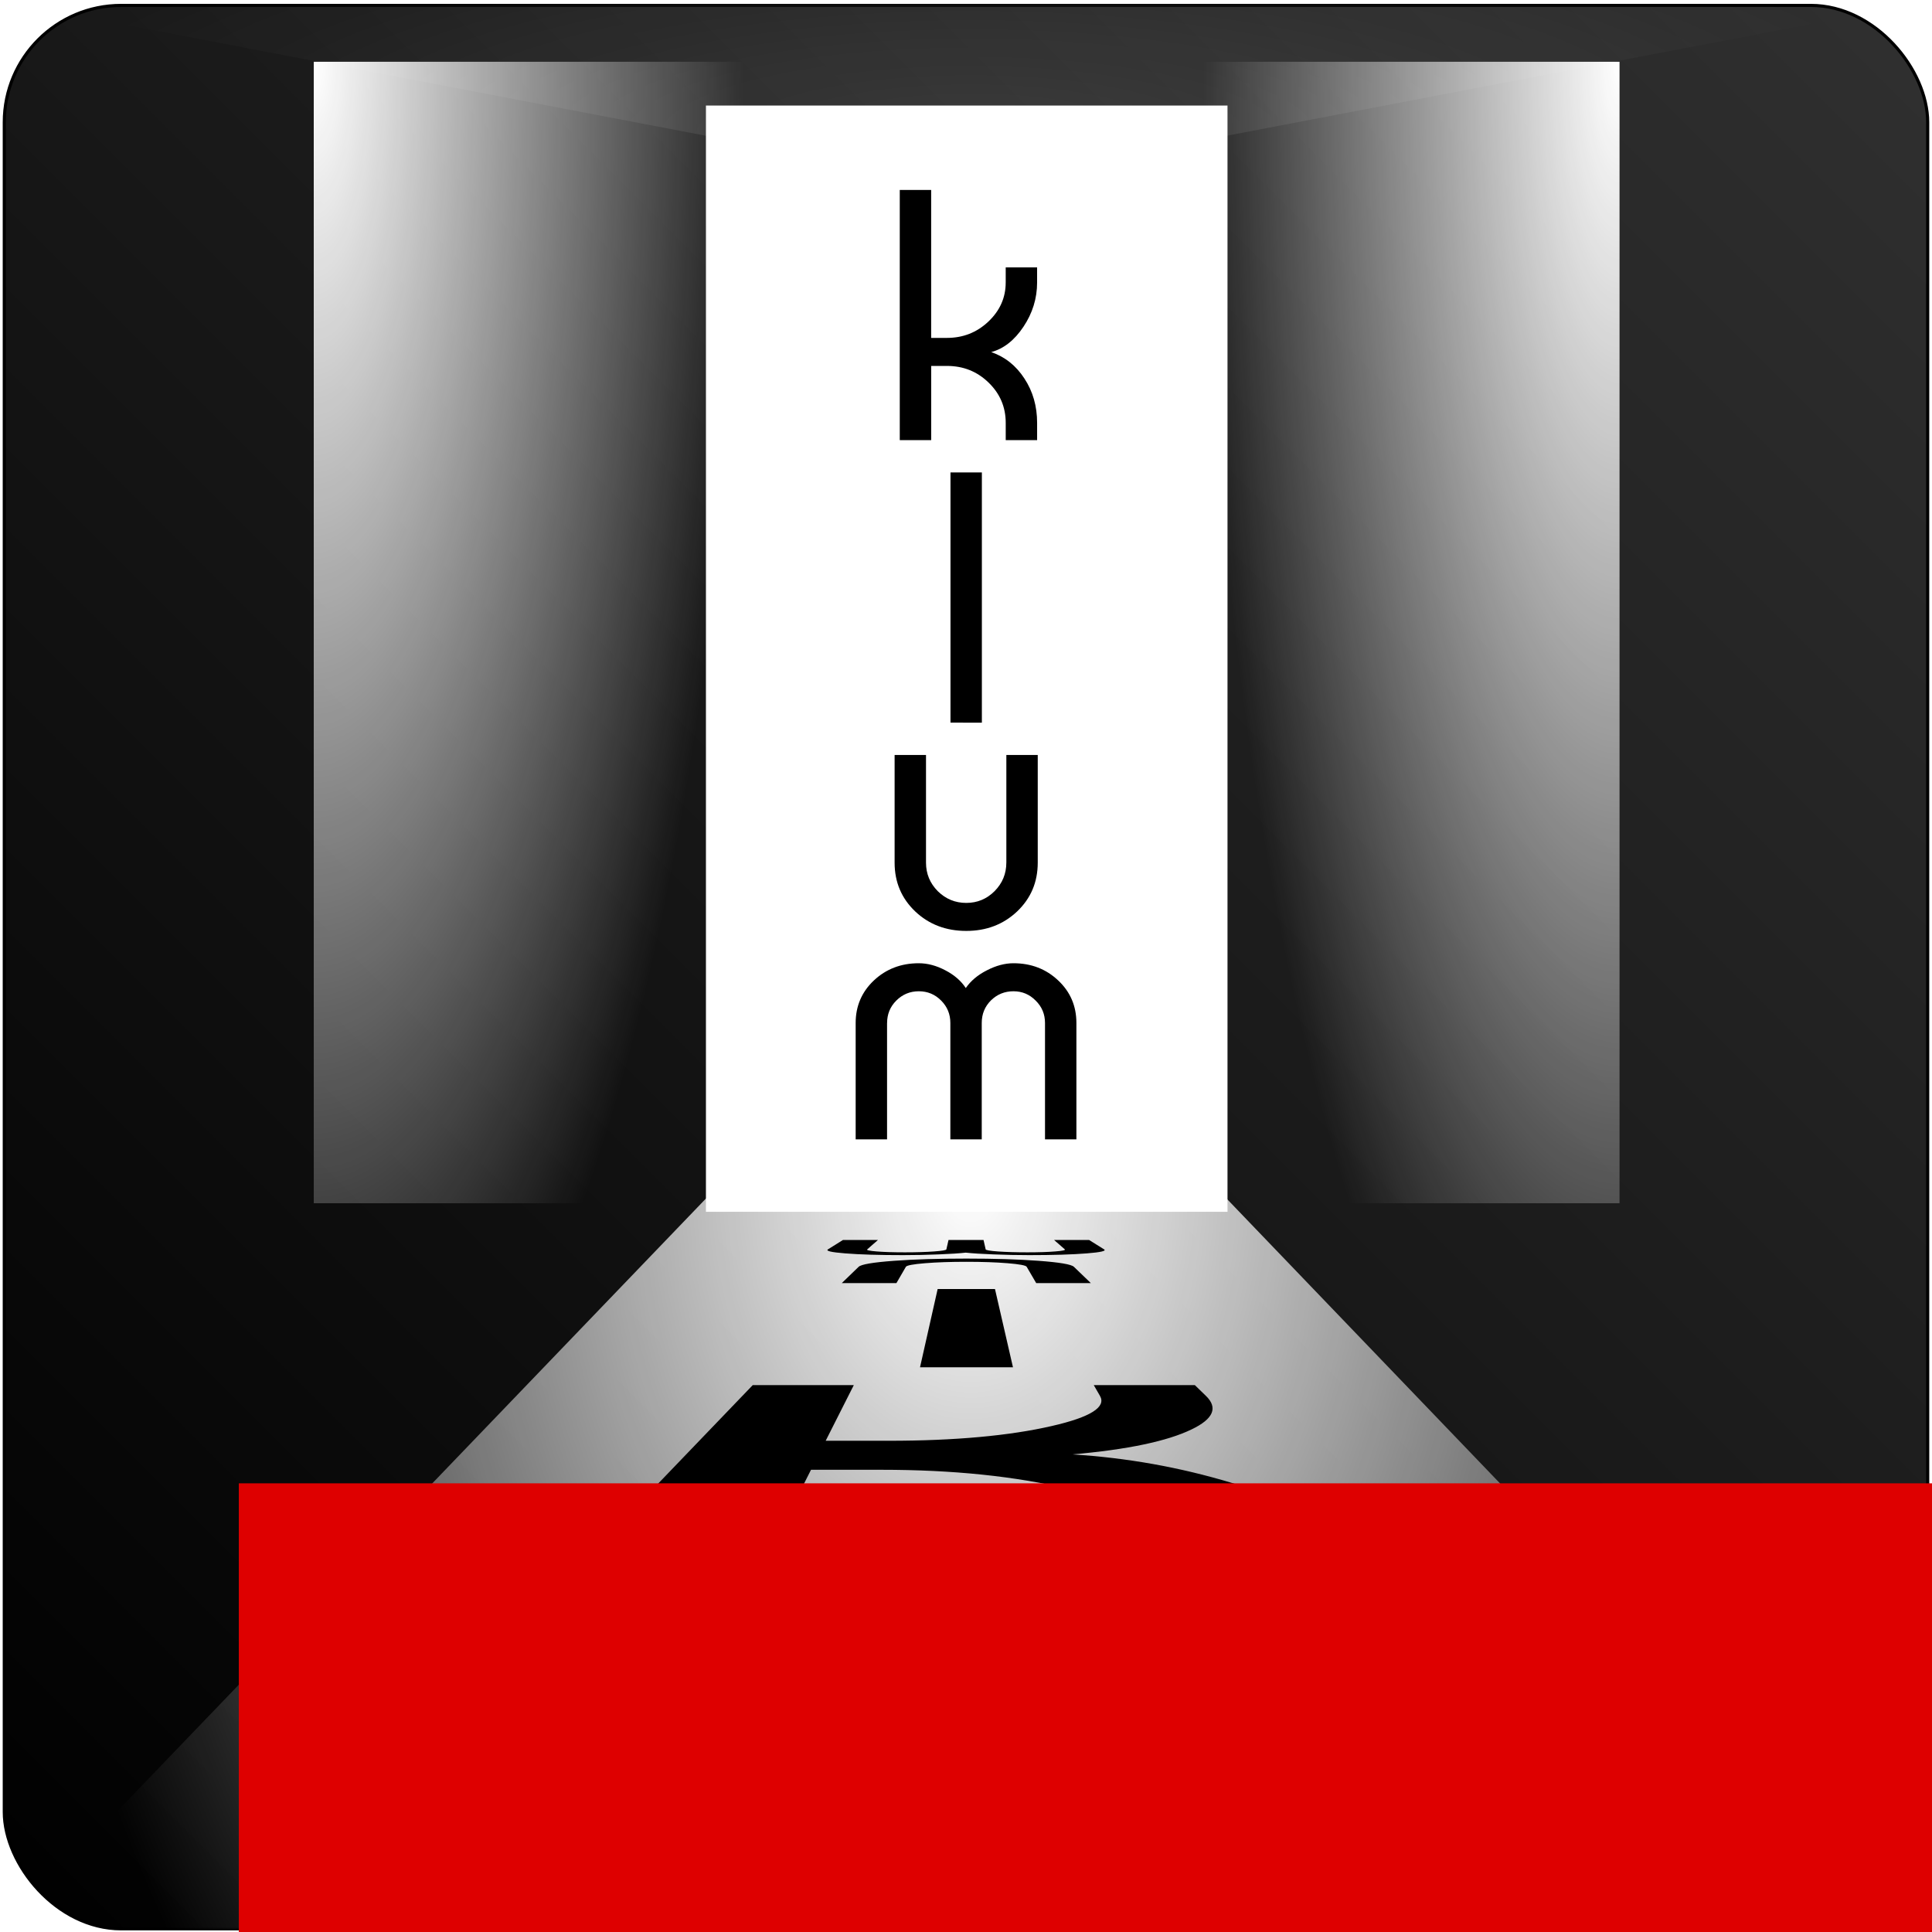 <?xml version="1.0" encoding="UTF-8" standalone="no"?>
<!-- Created with Inkscape (http://www.inkscape.org/) -->

<svg
   xmlns:osb="http://www.openswatchbook.org/uri/2009/osb"
   xmlns:dc="http://purl.org/dc/elements/1.1/"
   xmlns:cc="http://creativecommons.org/ns#"
   xmlns:rdf="http://www.w3.org/1999/02/22-rdf-syntax-ns#"
   xmlns:svg="http://www.w3.org/2000/svg"
   xmlns="http://www.w3.org/2000/svg"
   xmlns:xlink="http://www.w3.org/1999/xlink"
   xmlns:sodipodi="http://sodipodi.sourceforge.net/DTD/sodipodi-0.dtd"
   xmlns:inkscape="http://www.inkscape.org/namespaces/inkscape"
   width="200"
   height="200"
   viewBox="0 0 52.917 52.917"
   version="1.1"
   id="svg8"
   inkscape:version="0.92.0 r15299"
   sodipodi:docname="klumlogo.svg"
   inkscape:export-filename="C:\Users\stephan\OneDrive\Bilder\klumlogo.png"
   inkscape:export-xdpi="96.273216"
   inkscape:export-ydpi="96.273216">
  <defs
     id="defs2">
    <linearGradient
       id="linearGradient5801"
       inkscape:collect="always">
      <stop
         id="stop5797"
         offset="0"
         style="stop-color:#ffffff;stop-opacity:0.107" />
      <stop
         id="stop5799"
         offset="1"
         style="stop-color:#ffffff;stop-opacity:0" />
    </linearGradient>
    <linearGradient
       inkscape:collect="always"
       id="linearGradient5305-4">
      <stop
         style="stop-color:#000000;stop-opacity:1;"
         offset="0"
         id="stop5301" />
      <stop
         style="stop-color:#303030;stop-opacity:1"
         offset="1"
         id="stop5303" />
    </linearGradient>
    <inkscape:path-effect
       effect="perspective-envelope"
       up_left_point="9.475,59.24"
       up_right_point="196.857,59.24"
       down_left_point="92.634,141.983"
       down_right_point="113.698,141.983"
       id="path-effect4552"
       is_visible="true"
       deform_type="perspective"
       horizontal_mirror="false"
       vertical_mirror="true"
       overflow_perspective="false" />
    <linearGradient
       inkscape:collect="always"
       id="linearGradient5959-8">
      <stop
         style="stop-color:#ffffff;stop-opacity:1;"
         offset="0"
         id="stop5955" />
      <stop
         style="stop-color:#ffffff;stop-opacity:0;"
         offset="1"
         id="stop5957" />
    </linearGradient>
    <linearGradient
       id="linearGradient4503"
       osb:paint="solid">
      <stop
         style="stop-color:#000000;stop-opacity:1;"
         offset="0"
         id="stop4501" />
    </linearGradient>
    <radialGradient
       inkscape:collect="always"
       xlink:href="#linearGradient5959-8"
       id="radialGradient5963"
       cx="103.567"
       cy="101.132"
       fx="103.567"
       fy="101.132"
       r="82.612"
       gradientTransform="matrix(0.32,-7.3440858e-4,0.001,0.45,14.057,146.434)"
       gradientUnits="userSpaceOnUse" />
    <radialGradient
       inkscape:collect="always"
       xlink:href="#linearGradient5959-8"
       id="radialGradient5088"
       cx="150.98"
       cy="56.384"
       fx="150.98"
       fy="56.384"
       r="50.068"
       gradientTransform="matrix(-0.609,0,0,-2.424,242.935,194.675)"
       gradientUnits="userSpaceOnUse" />
    <radialGradient
       inkscape:collect="always"
       xlink:href="#linearGradient5959-8"
       id="radialGradient5092"
       gradientUnits="userSpaceOnUse"
       gradientTransform="matrix(-0.628,0,0,-2.365,90.137,191.35)"
       cx="55.352"
       cy="56.384"
       fx="55.352"
       fy="56.384"
       r="50.068" />
    <filter
       style="color-interpolation-filters:sRGB"
       inkscape:label="Drop Shadow"
       id="filter5278">
      <feFlood
         flood-opacity="0.498"
         flood-color="rgb(0,0,0)"
         result="flood"
         id="feFlood5268" />
      <feComposite
         in="flood"
         in2="SourceGraphic"
         operator="in"
         result="composite1"
         id="feComposite5270" />
      <feGaussianBlur
         in="composite1"
         stdDeviation="3"
         result="blur"
         id="feGaussianBlur5272" />
      <feOffset
         dx="6"
         dy="6"
         result="offset"
         id="feOffset5274" />
      <feComposite
         in="SourceGraphic"
         in2="offset"
         operator="over"
         result="composite2"
         id="feComposite5276" />
    </filter>
    <linearGradient
       inkscape:collect="always"
       xlink:href="#linearGradient5305-4"
       id="linearGradient5307"
       x1="20.847"
       y1="212.273"
       x2="185.485"
       y2="47.635"
       gradientUnits="userSpaceOnUse"
       gradientTransform="matrix(0.32,0,0,0.32,14.161,144.394)" />
    <filter
       inkscape:collect="always"
       style="color-interpolation-filters:sRGB"
       id="filter5334"
       x="-0.116"
       width="1.231"
       y="-0.13"
       height="1.26">
      <feGaussianBlur
         inkscape:collect="always"
         stdDeviation="4.475"
         id="feGaussianBlur5336" />
    </filter>
    <filter
       inkscape:collect="always"
       style="color-interpolation-filters:sRGB"
       id="filter5346"
       x="-0.01"
       width="1.019"
       y="-0.004"
       height="1.009">
      <feGaussianBlur
         inkscape:collect="always"
         stdDeviation="0.157"
         id="feGaussianBlur5348" />
    </filter>
    <filter
       inkscape:collect="always"
       style="color-interpolation-filters:sRGB"
       id="filter5774"
       x="-0.006"
       width="1.012"
       y="-0.006"
       height="1.012">
      <feGaussianBlur
         inkscape:collect="always"
         stdDeviation="0.238"
         id="feGaussianBlur5776" />
    </filter>
    <filter
       inkscape:collect="always"
       style="color-interpolation-filters:sRGB"
       id="filter5782"
       x="-0.006"
       width="1.012"
       y="-0.006"
       height="1.012">
      <feGaussianBlur
         inkscape:collect="always"
         stdDeviation="0.238"
         id="feGaussianBlur5784" />
    </filter>
    <radialGradient
       inkscape:collect="always"
       xlink:href="#linearGradient5801"
       id="radialGradient5790"
       gradientUnits="userSpaceOnUse"
       gradientTransform="matrix(0.32,1.3487094e-4,0.001,-0.083,14.057,171.633)"
       cx="103.567"
       cy="101.132"
       fx="103.567"
       fy="101.132"
       r="82.612" />
    <filter
       inkscape:collect="always"
       style="color-interpolation-filters:sRGB"
       id="filter5887"
       x="-0.016"
       width="1.032"
       y="-0.004"
       height="1.007">
      <feGaussianBlur
         inkscape:collect="always"
         stdDeviation="0.125"
         id="feGaussianBlur5889" />
    </filter>
    <filter
       inkscape:collect="always"
       style="color-interpolation-filters:sRGB"
       id="filter5986"
       x="-0.126"
       width="1.252"
       y="-0.056"
       height="1.113">
      <feGaussianBlur
         inkscape:collect="always"
         stdDeviation="2.036"
         id="feGaussianBlur5988" />
    </filter>
  </defs>
  <sodipodi:namedview
     id="base"
     pagecolor="#ffffff"
     bordercolor="#666666"
     borderopacity="1.0"
     inkscape:pageopacity="0.0"
     inkscape:pageshadow="2"
     inkscape:zoom="3.959798"
     inkscape:cx="139.59034"
     inkscape:cy="98.307242"
     inkscape:document-units="mm"
     inkscape:current-layer="layer1"
     showgrid="false"
     inkscape:window-width="2560"
     inkscape:window-height="1377"
     inkscape:window-x="2552"
     inkscape:window-y="-8"
     inkscape:window-maximized="1"
     showguides="true"
     inkscape:guide-bbox="true"
     fit-margin-top="0"
     fit-margin-left="0"
     fit-margin-right="0"
     fit-margin-bottom="0"
     units="px">
    <sodipodi:guide
       position="26.592,-17.777"
       orientation="1,0"
       id="guide5786"
       inkscape:locked="false" />
  </sodipodi:namedview>
  <g
     inkscape:label="Ebene 1"
     inkscape:groupmode="layer"
     id="layer1"
     transform="translate(-20.715,-159.488)">
    <rect
       id="rect3682"
       width="52.682"
       height="52.682"
       x="20.832"
       y="159.636"
       style="fill:url(#linearGradient5307);fill-opacity:1;stroke:#000000;stroke-width:0.085;stroke-opacity:1"
       rx="3.2"
       ry="3.2" />
    <rect
       style="fill:url(#radialGradient5088);fill-opacity:1;stroke:none;stroke-width:3;stroke-miterlimit:4;stroke-dasharray:none;filter:url(#filter5782)"
       id="rect5070"
       width="95.628"
       height="92.226"
       x="55.352"
       y="58.006"
       transform="matrix(0.374,0,0,0.339,8.607,141.516)" />
    <rect
       style="fill:#ffffff;fill-opacity:1;stroke:none;stroke-width:0.22;stroke-opacity:1;filter:url(#filter5346)"
       id="rect4489"
       width="38.714"
       height="86.571"
       x="83.809"
       y="83.237"
       transform="matrix(0.32,0,0,0.32,14.161,136.985)" />
    <path
       style="fill:url(#radialGradient5963);fill-opacity:1;stroke:none;stroke-width:0.085;stroke-miterlimit:4;stroke-dasharray:none;stroke-opacity:1"
       d="M 41.013,191.314 H 53.348 l 20.166,21.004 H 20.832 Z"
       id="rect4491"
       inkscape:connector-curvature="0"
       sodipodi:nodetypes="ccccc" />
    <g
       transform="matrix(0.32,0,0,-0.201,14.161,221.989)"
       id="g4550"
       inkscape:path-effect="#path-effect4552"
       style="filter:url(#filter5334)">
      <path
         inkscape:connector-curvature="0"
         id="path4542"
         style="font-style:normal;font-variant:normal;font-weight:normal;font-stretch:normal;font-size:106.667px;line-height:75.402px;font-family:Belgium;-inkscape-font-specification:'Belgium, Normal';font-variant-ligatures:normal;font-variant-caps:normal;font-variant-numeric:normal;font-feature-settings:normal;text-align:center;letter-spacing:0px;word-spacing:0px;writing-mode:lr-tb;text-anchor:middle;fill:#000000;fill-opacity:1;stroke:none;stroke-width:0.265px;stroke-linecap:butt;stroke-linejoin:miter;stroke-opacity:1"
         d="m 122.201,99.791 c 0,0 1.457,-4.032 1.457,-4.032 0,0 16.211,0 16.211,0 0,0 -2.61,4.032 -2.61,4.032 -2.368,3.658 -6.204,6.629 -11.305,9.071 -4.54,2.179 -9.017,3.43 -13.68,3.903 4.735,0.653 8.137,1.814 10.185,3.395 1.918,1.454 2.271,2.988 1.248,4.567 0,0 -0.955,1.476 -0.955,1.476 0,0 -8.651,0 -8.651,0 0,0 0.533,-1.476 0.533,-1.476 0.54,-1.494 -0.77,-2.877 -4.14,-4.1 -3.58,-1.313 -8.282,-2.006 -13.904,-2.006 0,0 -5.437,0 -5.437,0 0,0 2.407,7.582 2.407,7.582 0,0 -8.651,0 -8.651,0 0,0 -37.986,-62.962 -37.986,-62.962 0,0 26.652,0 26.652,0 0,0 16.324,51.427 16.324,51.427 0,0 6.005,0 6.005,0 6.128,0 11.462,-0.862 16.296,-2.698 5.32,-2.021 8.737,-4.682 10.001,-8.179 z"
         inkscape:original-d="m 106.5629,66.456669 v -1.295355 h 2.68718 v 1.295355 q 0,2.039495 -1.17134,3.789606 -1.15755,1.736328 -2.75607,2.163519 1.76389,0.606337 2.83876,2.259983 1.08865,1.653646 1.08865,3.803386 v 1.474501 h -2.68718 v -1.474501 q 0,-2.039496 -1.4745,-3.458877 -1.46072,-1.419379 -3.55534,-1.419379 h -1.35047 v 6.352757 H 97.495411 V 58.532948 h 2.687179 v 12.664173 h 1.35047 q 2.06706,0 3.54156,-1.391819 1.48828,-1.405599 1.48828,-3.348633 z" />
      <path
         inkscape:connector-curvature="0"
         id="path4544"
         style="font-style:normal;font-variant:normal;font-weight:normal;font-stretch:normal;font-size:106.667px;line-height:75.402px;font-family:Belgium;-inkscape-font-specification:'Belgium, Normal';font-variant-ligatures:normal;font-variant-caps:normal;font-variant-numeric:normal;font-feature-settings:normal;text-align:center;letter-spacing:0px;word-spacing:0px;writing-mode:lr-tb;text-anchor:middle;fill:#000000;fill-opacity:1;stroke:none;stroke-width:0.265px;stroke-linecap:butt;stroke-linejoin:miter;stroke-opacity:1"
         d="m 100.737,135.295 c 0,0 -1.509,-10.665 -1.509,-10.665 0,0 7.957,0 7.957,0 0,0 -1.54,10.665 -1.54,10.665 0,0 -4.908,0 -4.908,0 z"
         inkscape:original-d="M 101.83623,104.12826 V 82.713538 h 2.68718 v 21.414722 z" />
      <path
         inkscape:connector-curvature="0"
         id="path4546"
         style="font-style:normal;font-variant:normal;font-weight:normal;font-stretch:normal;font-size:106.667px;line-height:75.402px;font-family:Belgium;-inkscape-font-specification:'Belgium, Normal';font-variant-ligatures:normal;font-variant-caps:normal;font-variant-numeric:normal;font-feature-settings:normal;text-align:center;letter-spacing:0px;word-spacing:0px;writing-mode:lr-tb;text-anchor:middle;fill:#000000;fill-opacity:1;stroke:none;stroke-width:0.265px;stroke-linecap:butt;stroke-linejoin:miter;stroke-opacity:1"
         d="m 108.358,138.326 c 0,0 0.816,-2.222 0.816,-2.222 0,0 4.677,0 4.677,0 0,0 -1.451,2.222 -1.451,2.222 -0.221,0.338 -1.244,0.609 -3.034,0.819 -1.735,0.202 -3.779,0.301 -6.17,0.301 -2.404,0 -4.454,-0.099 -6.188,-0.301 -1.79,-0.21 -2.812,-0.481 -3.032,-0.819 0,0 -1.445,-2.222 -1.445,-2.222 0,0 4.677,0 4.677,0 0,0 0.81,2.222 0.81,2.222 0.071,0.194 0.622,0.357 1.639,0.49 1.011,0.129 2.186,0.192 3.541,0.192 1.354,0 2.524,-0.064 3.522,-0.192 1.018,-0.133 1.569,-0.296 1.641,-0.49 z"
         inkscape:original-d="m 106.61802,116.1132 v -9.21907 h 2.68718 v 9.21907 q 0,2.49425 -1.76389,4.17546 -1.76389,1.66742 -4.3546,1.66742 -2.60449,0 -4.368382,-1.66742 -1.76389,-1.68121 -1.76389,-4.17546 v -9.21907 h 2.687174 v 9.21907 q 0,1.41938 1.005968,2.43913 1.01975,1.00597 2.43913,1.00597 1.41938,0 2.42535,-1.00597 1.00596,-1.01975 1.00596,-2.43913 z" />
      <path
         inkscape:connector-curvature="0"
         id="path4548"
         style="font-style:normal;font-variant:normal;font-weight:normal;font-stretch:normal;font-size:106.667px;line-height:75.402px;font-family:Belgium;-inkscape-font-specification:'Belgium, Normal';font-variant-ligatures:normal;font-variant-caps:normal;font-variant-numeric:normal;font-feature-settings:normal;text-align:center;letter-spacing:0px;word-spacing:0px;writing-mode:lr-tb;text-anchor:middle;fill:#000000;fill-opacity:1;stroke:none;stroke-width:0.265px;stroke-linecap:butt;stroke-linejoin:miter;stroke-opacity:1"
         d="m 94.71,140.703 c 0,0 0.92,1.28 0.92,1.28 0,0 -2.996,0 -2.996,0 0,0 -1.286,-1.28 -1.286,-1.28 -0.213,-0.212 0.274,-0.396 1.488,-0.549 1.257,-0.157 2.909,-0.237 4.932,-0.237 1.005,0 2.026,0.033 3.053,0.099 1.017,0.064 1.789,0.144 2.318,0.24 0.553,-0.096 1.349,-0.177 2.39,-0.24 1.052,-0.066 2.073,-0.099 3.053,-0.099 2.023,0 3.669,0.08 4.914,0.237 1.215,0.152 1.702,0.336 1.488,0.549 0,0 -1.286,1.28 -1.286,1.28 0,0 -2.996,0 -2.996,0 0,0 0.92,-1.28 0.92,-1.28 0.079,-0.11 -0.192,-0.204 -0.821,-0.283 -0.624,-0.081 -1.421,-0.122 -2.384,-0.122 -0.975,0 -1.819,0.04 -2.524,0.12 -0.684,0.079 -1.031,0.174 -1.047,0.285 0,0 -0.183,1.28 -0.183,1.28 0,0 -2.996,0 -2.996,0 0,0 -0.183,-1.28 -0.183,-1.28 -0.016,-0.11 -0.362,-0.204 -1.047,-0.283 -0.694,-0.081 -1.532,-0.122 -2.506,-0.122 -0.975,0 -1.783,0.041 -2.419,0.122 -0.617,0.079 -0.882,0.173 -0.803,0.283 z"
         inkscape:original-d="m 96.406762,129.83447 v 9.96322 h -2.687175 v -9.96322 q 0,-2.16352 1.557182,-3.63802 1.570963,-1.4745 3.844726,-1.4745 1.129995,0 2.273765,0.60634 1.14377,0.59255 1.75011,1.51584 0.63389,-0.92329 1.80523,-1.51584 1.17133,-0.60634 2.27376,-0.60634 2.27377,0 3.83095,1.4745 1.55718,1.46072 1.55718,3.63802 v 9.96322 h -2.68717 v -9.96322 q 0,-1.12999 -0.79927,-1.91547 -0.78548,-0.79926 -1.90169,-0.79926 -1.12999,0 -1.92925,0.78548 -0.78548,0.78548 -0.78548,1.92925 v 9.96322 h -2.68718 v -9.96322 q 0,-1.12999 -0.78548,-1.91547 -0.78548,-0.79926 -1.915475,-0.79926 -1.12999,0 -1.929252,0.79926 -0.785481,0.78548 -0.785481,1.91547 z" />
    </g>
    <rect
       y="58.006"
       x="55.352"
       height="92.226"
       width="95.628"
       id="rect5090"
       style="fill:url(#radialGradient5092);fill-opacity:1;stroke:none;stroke-width:3;stroke-miterlimit:4;stroke-dasharray:none;filter:url(#filter5774)"
       transform="matrix(0.374,0,0,0.339,8.607,141.516)" />
    <flowRoot
       xml:space="preserve"
       id="flowRoot5102"
       style="font-style:normal;font-variant:normal;font-weight:normal;font-stretch:normal;font-size:85.333px;line-height:25px;font-family:Belgium;-inkscape-font-specification:'Belgium, Normal';font-variant-ligatures:normal;font-variant-caps:normal;font-variant-numeric:normal;font-feature-settings:normal;text-align:center;letter-spacing:0px;word-spacing:0px;writing-mode:lr-tb;text-anchor:middle;fill:#de0000;fill-opacity:1;stroke:none;filter:url(#filter5278)"
       transform="matrix(0.214,0,0,0.27,-55.741,11.876)"><flowRegion
         id="flowRegion5104"
         style="font-style:normal;font-variant:normal;font-weight:normal;font-stretch:normal;font-size:85.333px;font-family:Belgium;-inkscape-font-specification:'Belgium, Normal';font-variant-ligatures:normal;font-variant-caps:normal;font-variant-numeric:normal;font-feature-settings:normal;text-align:center;writing-mode:lr-tb;text-anchor:middle;fill:#de0000;fill-opacity:1"><rect
           id="rect5106"
           width="319.208"
           height="111.107"
           x="381.838"
           y="691.185"
           style="font-style:normal;font-variant:normal;font-weight:normal;font-stretch:normal;font-size:85.333px;font-family:Belgium;-inkscape-font-specification:'Belgium, Normal';font-variant-ligatures:normal;font-variant-caps:normal;font-variant-numeric:normal;font-feature-settings:normal;text-align:center;writing-mode:lr-tb;text-anchor:middle;fill:#de0000;fill-opacity:1" /></flowRegion><flowPara
         id="flowPara5108">dsl</flowPara></flowRoot>    <rect
       transform="matrix(0.369,0,0,0.35,9.125,133.246)"
       y="83.237"
       x="83.809"
       height="86.571"
       width="38.714"
       id="rect5956"
       style="fill:#ffffff;fill-opacity:1;stroke:none;stroke-width:0.22;stroke-opacity:1;filter:url(#filter5986)" />
    <g
       id="g4540"
       transform="matrix(0.32,0,0,0.32,14.161,145.96)"
       style="filter:url(#filter5887)">
      <path
         d="m 106.563,66.457 v -1.295 h 2.687 v 1.295 q 0,2.039 -1.171,3.79 -1.158,1.736 -2.756,2.164 1.764,0.606 2.839,2.26 1.089,1.654 1.089,3.803 v 1.475 h -2.687 v -1.475 q 0,-2.039 -1.474,-3.459 -1.461,-1.419 -3.555,-1.419 h -1.35 v 6.353 H 97.495 V 58.533 h 2.687 v 12.664 h 1.35 q 2.067,0 3.542,-1.392 1.488,-1.406 1.488,-3.349 z"
         style="font-style:normal;font-variant:normal;font-weight:normal;font-stretch:normal;font-size:106.667px;line-height:75.402px;font-family:Belgium;-inkscape-font-specification:'Belgium, Normal';font-variant-ligatures:normal;font-variant-caps:normal;font-variant-numeric:normal;font-feature-settings:normal;text-align:center;letter-spacing:0px;word-spacing:0px;writing-mode:lr-tb;text-anchor:middle;fill:#000000;fill-opacity:1;stroke:none;stroke-width:0.265px;stroke-linecap:butt;stroke-linejoin:miter;stroke-opacity:1"
         id="path4523"
         inkscape:connector-curvature="0" />
      <path
         d="M 101.836,104.128 V 82.714 h 2.687 v 21.415 z"
         style="font-style:normal;font-variant:normal;font-weight:normal;font-stretch:normal;font-size:106.667px;line-height:75.402px;font-family:Belgium;-inkscape-font-specification:'Belgium, Normal';font-variant-ligatures:normal;font-variant-caps:normal;font-variant-numeric:normal;font-feature-settings:normal;text-align:center;letter-spacing:0px;word-spacing:0px;writing-mode:lr-tb;text-anchor:middle;fill:#000000;fill-opacity:1;stroke:none;stroke-width:0.265px;stroke-linecap:butt;stroke-linejoin:miter;stroke-opacity:1"
         id="path4525"
         inkscape:connector-curvature="0" />
      <path
         d="m 106.618,116.113 v -9.219 h 2.687 v 9.219 q 0,2.494 -1.764,4.175 -1.764,1.667 -4.355,1.667 -2.604,0 -4.368,-1.667 -1.764,-1.681 -1.764,-4.175 v -9.219 h 2.687 v 9.219 q 0,1.419 1.006,2.439 1.02,1.006 2.439,1.006 1.419,0 2.425,-1.006 1.006,-1.02 1.006,-2.439 z"
         style="font-style:normal;font-variant:normal;font-weight:normal;font-stretch:normal;font-size:106.667px;line-height:75.402px;font-family:Belgium;-inkscape-font-specification:'Belgium, Normal';font-variant-ligatures:normal;font-variant-caps:normal;font-variant-numeric:normal;font-feature-settings:normal;text-align:center;letter-spacing:0px;word-spacing:0px;writing-mode:lr-tb;text-anchor:middle;fill:#000000;fill-opacity:1;stroke:none;stroke-width:0.265px;stroke-linecap:butt;stroke-linejoin:miter;stroke-opacity:1"
         id="path4527"
         inkscape:connector-curvature="0" />
      <path
         d="m 96.407,129.834 v 9.963 h -2.687 v -9.963 q 0,-2.164 1.557,-3.638 1.571,-1.474 3.845,-1.474 1.13,0 2.274,0.606 1.144,0.593 1.75,1.516 0.634,-0.923 1.805,-1.516 1.171,-0.606 2.274,-0.606 2.274,0 3.831,1.474 1.557,1.461 1.557,3.638 v 9.963 h -2.687 v -9.963 q 0,-1.13 -0.799,-1.915 -0.785,-0.799 -1.902,-0.799 -1.13,0 -1.929,0.785 -0.785,0.785 -0.785,1.929 v 9.963 h -2.687 v -9.963 q 0,-1.13 -0.785,-1.915 -0.785,-0.799 -1.915,-0.799 -1.13,0 -1.929,0.799 -0.785,0.785 -0.785,1.915 z"
         style="font-style:normal;font-variant:normal;font-weight:normal;font-stretch:normal;font-size:106.667px;line-height:75.402px;font-family:Belgium;-inkscape-font-specification:'Belgium, Normal';font-variant-ligatures:normal;font-variant-caps:normal;font-variant-numeric:normal;font-feature-settings:normal;text-align:center;letter-spacing:0px;word-spacing:0px;writing-mode:lr-tb;text-anchor:middle;fill:#000000;fill-opacity:1;stroke:none;stroke-width:0.265px;stroke-linecap:butt;stroke-linejoin:miter;stroke-opacity:1"
         id="path4529"
         inkscape:connector-curvature="0" />
    </g>
    <path
       sodipodi:nodetypes="ccccc"
       inkscape:connector-curvature="0"
       id="path5788"
       d="M 41.013,163.391 H 53.348 l 20.166,-3.857 H 20.832 Z"
       style="fill:url(#radialGradient5790);fill-opacity:1;stroke:none;stroke-width:0.036;stroke-miterlimit:4;stroke-dasharray:none;stroke-opacity:1" />
  </g>
</svg>
